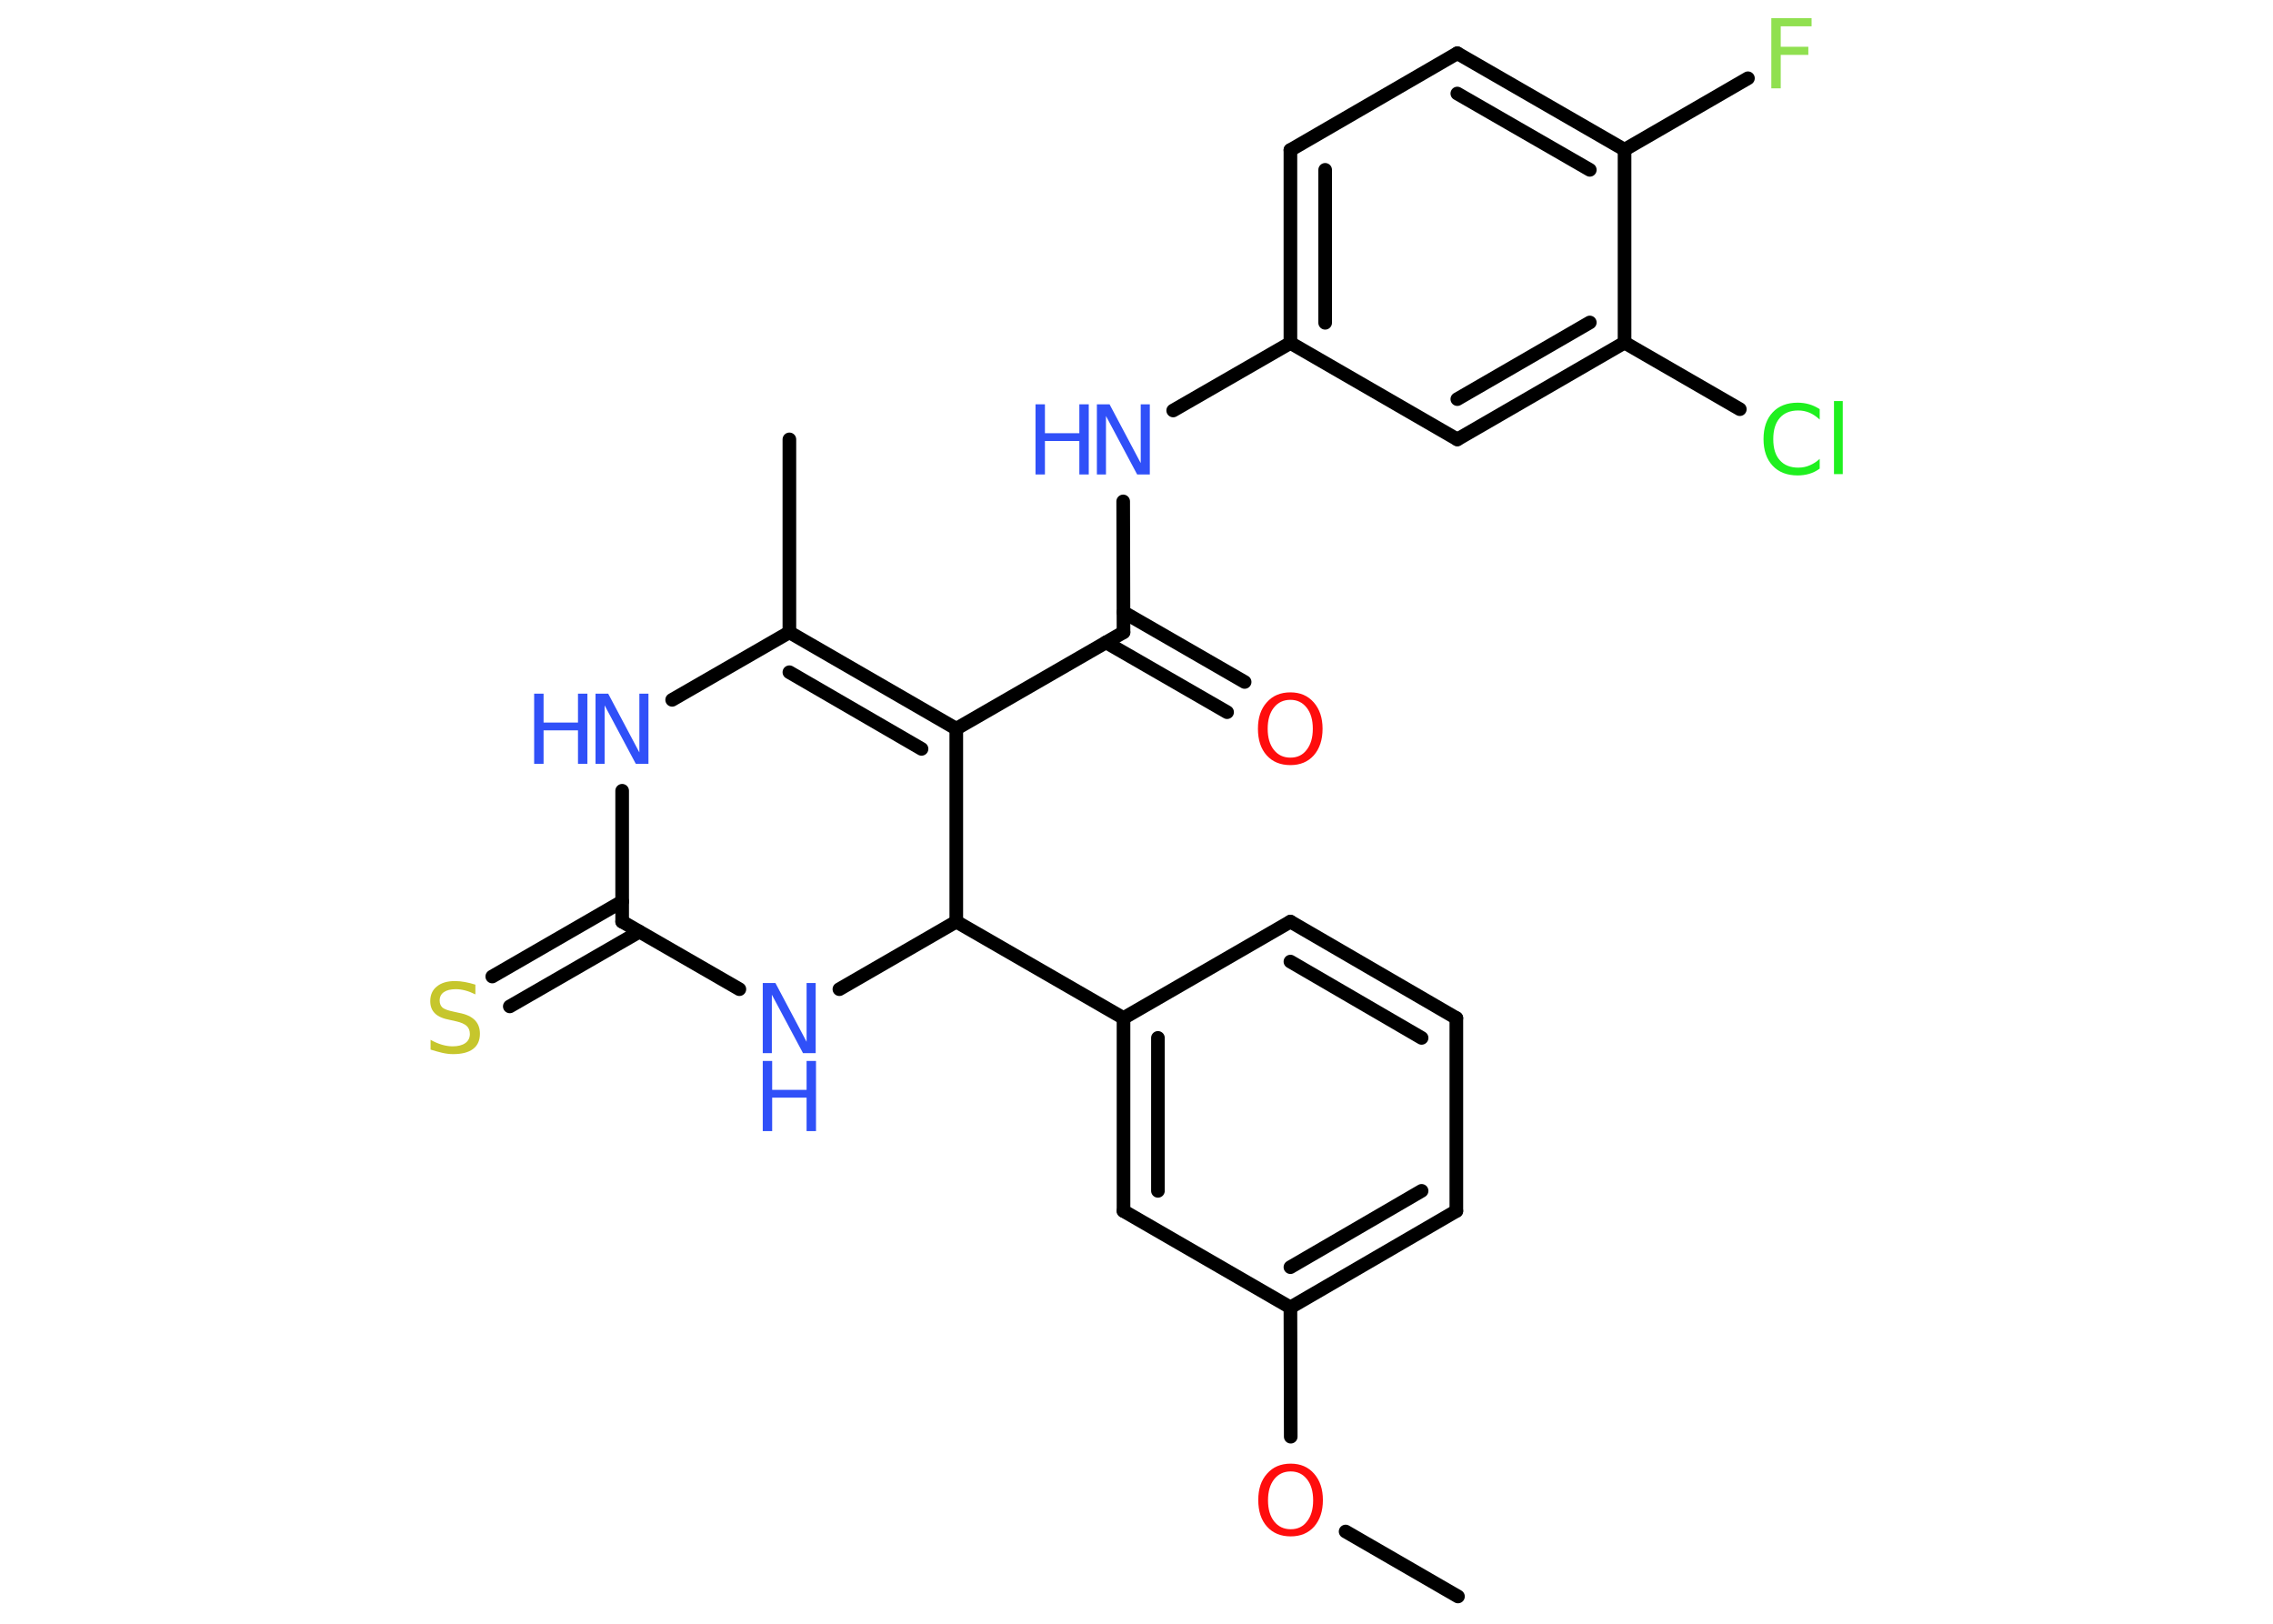 <?xml version='1.0' encoding='UTF-8'?>
<!DOCTYPE svg PUBLIC "-//W3C//DTD SVG 1.1//EN" "http://www.w3.org/Graphics/SVG/1.1/DTD/svg11.dtd">
<svg version='1.2' xmlns='http://www.w3.org/2000/svg' xmlns:xlink='http://www.w3.org/1999/xlink' width='70.0mm' height='50.0mm' viewBox='0 0 70.0 50.0'>
  <desc>Generated by the Chemistry Development Kit (http://github.com/cdk)</desc>
  <g stroke-linecap='round' stroke-linejoin='round' stroke='#000000' stroke-width='.42' fill='#3050F8'>
    <rect x='.0' y='.0' width='70.0' height='50.0' fill='#FFFFFF' stroke='none'/>
    <g id='mol1' class='mol'>
      <line id='mol1bnd1' class='bond' x1='44.9' y1='49.16' x2='41.44' y2='47.16'/>
      <line id='mol1bnd2' class='bond' x1='39.75' y1='44.24' x2='39.74' y2='40.26'/>
      <g id='mol1bnd3' class='bond'>
        <line x1='39.74' y1='40.26' x2='44.85' y2='37.29'/>
        <line x1='39.74' y1='39.02' x2='43.78' y2='36.67'/>
      </g>
      <line id='mol1bnd4' class='bond' x1='44.85' y1='37.29' x2='44.85' y2='31.35'/>
      <g id='mol1bnd5' class='bond'>
        <line x1='44.85' y1='31.35' x2='39.74' y2='28.38'/>
        <line x1='43.78' y1='31.96' x2='39.74' y2='29.61'/>
      </g>
      <line id='mol1bnd6' class='bond' x1='39.74' y1='28.38' x2='34.6' y2='31.35'/>
      <line id='mol1bnd7' class='bond' x1='34.6' y1='31.35' x2='29.45' y2='28.38'/>
      <line id='mol1bnd8' class='bond' x1='29.45' y1='28.38' x2='25.85' y2='30.46'/>
      <line id='mol1bnd9' class='bond' x1='22.77' y1='30.46' x2='19.16' y2='28.38'/>
      <g id='mol1bnd10' class='bond'>
        <line x1='19.69' y1='28.69' x2='15.7' y2='30.99'/>
        <line x1='19.16' y1='27.76' x2='15.16' y2='30.07'/>
      </g>
      <line id='mol1bnd11' class='bond' x1='19.16' y1='28.38' x2='19.16' y2='24.35'/>
      <line id='mol1bnd12' class='bond' x1='20.7' y1='21.55' x2='24.31' y2='19.47'/>
      <line id='mol1bnd13' class='bond' x1='24.31' y1='19.47' x2='24.31' y2='13.53'/>
      <g id='mol1bnd14' class='bond'>
        <line x1='29.45' y1='22.44' x2='24.31' y2='19.47'/>
        <line x1='28.38' y1='23.06' x2='24.31' y2='20.7'/>
      </g>
      <line id='mol1bnd15' class='bond' x1='29.45' y1='28.38' x2='29.45' y2='22.44'/>
      <line id='mol1bnd16' class='bond' x1='29.45' y1='22.44' x2='34.6' y2='19.47'/>
      <g id='mol1bnd17' class='bond'>
        <line x1='34.6' y1='18.85' x2='38.33' y2='21.0'/>
        <line x1='34.06' y1='19.78' x2='37.79' y2='21.93'/>
      </g>
      <line id='mol1bnd18' class='bond' x1='34.6' y1='19.47' x2='34.59' y2='15.44'/>
      <line id='mol1bnd19' class='bond' x1='36.13' y1='12.64' x2='39.74' y2='10.56'/>
      <g id='mol1bnd20' class='bond'>
        <line x1='39.74' y1='4.62' x2='39.74' y2='10.56'/>
        <line x1='40.81' y1='5.23' x2='40.81' y2='9.94'/>
      </g>
      <line id='mol1bnd21' class='bond' x1='39.74' y1='4.62' x2='44.88' y2='1.64'/>
      <g id='mol1bnd22' class='bond'>
        <line x1='50.03' y1='4.61' x2='44.88' y2='1.64'/>
        <line x1='48.96' y1='5.23' x2='44.88' y2='2.88'/>
      </g>
      <line id='mol1bnd23' class='bond' x1='50.03' y1='4.61' x2='53.83' y2='2.41'/>
      <line id='mol1bnd24' class='bond' x1='50.03' y1='4.61' x2='50.03' y2='10.55'/>
      <line id='mol1bnd25' class='bond' x1='50.03' y1='10.55' x2='53.58' y2='12.6'/>
      <g id='mol1bnd26' class='bond'>
        <line x1='44.88' y1='13.53' x2='50.03' y2='10.55'/>
        <line x1='44.88' y1='12.29' x2='48.96' y2='9.93'/>
      </g>
      <line id='mol1bnd27' class='bond' x1='39.74' y1='10.56' x2='44.88' y2='13.53'/>
      <g id='mol1bnd28' class='bond'>
        <line x1='34.6' y1='31.35' x2='34.6' y2='37.29'/>
        <line x1='35.66' y1='31.96' x2='35.66' y2='36.67'/>
      </g>
      <line id='mol1bnd29' class='bond' x1='39.74' y1='40.26' x2='34.6' y2='37.29'/>
      <path id='mol1atm2' class='atom' d='M39.75 45.31q-.32 .0 -.51 .24q-.19 .24 -.19 .65q.0 .41 .19 .65q.19 .24 .51 .24q.32 .0 .5 -.24q.19 -.24 .19 -.65q.0 -.41 -.19 -.65q-.19 -.24 -.5 -.24zM39.75 45.07q.45 .0 .72 .31q.27 .31 .27 .81q.0 .51 -.27 .82q-.27 .3 -.72 .3q-.46 .0 -.73 -.3q-.27 -.3 -.27 -.82q.0 -.51 .27 -.81q.27 -.31 .73 -.31z' stroke='none' fill='#FF0D0D'/>
      <g id='mol1atm9' class='atom'>
        <path d='M23.49 30.27h.39l.96 1.81v-1.81h.28v2.16h-.39l-.96 -1.8v1.8h-.28v-2.16z' stroke='none'/>
        <path d='M23.49 32.67h.29v.89h1.06v-.89h.29v2.16h-.29v-1.03h-1.06v1.03h-.29v-2.16z' stroke='none'/>
      </g>
      <path id='mol1atm11' class='atom' d='M14.64 30.34v.28q-.16 -.08 -.31 -.12q-.15 -.04 -.29 -.04q-.24 .0 -.37 .09q-.13 .09 -.13 .26q.0 .14 .09 .22q.09 .07 .33 .12l.18 .04q.32 .06 .48 .22q.16 .16 .16 .42q.0 .31 -.21 .47q-.21 .16 -.62 .16q-.15 .0 -.33 -.04q-.17 -.04 -.36 -.1v-.3q.18 .1 .35 .15q.17 .05 .33 .05q.25 .0 .39 -.1q.14 -.1 .14 -.28q.0 -.16 -.1 -.25q-.1 -.09 -.32 -.14l-.18 -.04q-.33 -.06 -.47 -.2q-.15 -.14 -.15 -.38q.0 -.29 .2 -.45q.2 -.17 .56 -.17q.15 .0 .31 .03q.16 .03 .32 .08z' stroke='none' fill='#C6C62C'/>
      <g id='mol1atm12' class='atom'>
        <path d='M18.34 21.36h.39l.96 1.81v-1.81h.28v2.16h-.39l-.96 -1.8v1.8h-.28v-2.16z' stroke='none'/>
        <path d='M16.45 21.36h.29v.89h1.06v-.89h.29v2.16h-.29v-1.03h-1.06v1.03h-.29v-2.16z' stroke='none'/>
      </g>
      <path id='mol1atm17' class='atom' d='M39.74 21.55q-.32 .0 -.51 .24q-.19 .24 -.19 .65q.0 .41 .19 .65q.19 .24 .51 .24q.32 .0 .5 -.24q.19 -.24 .19 -.65q.0 -.41 -.19 -.65q-.19 -.24 -.5 -.24zM39.74 21.32q.45 .0 .72 .31q.27 .31 .27 .81q.0 .51 -.27 .82q-.27 .3 -.72 .3q-.46 .0 -.73 -.3q-.27 -.3 -.27 -.82q.0 -.51 .27 -.81q.27 -.31 .73 -.31z' stroke='none' fill='#FF0D0D'/>
      <g id='mol1atm18' class='atom'>
        <path d='M33.78 12.45h.39l.96 1.81v-1.81h.28v2.16h-.39l-.96 -1.8v1.8h-.28v-2.16z' stroke='none'/>
        <path d='M31.89 12.45h.29v.89h1.06v-.89h.29v2.16h-.29v-1.03h-1.06v1.03h-.29v-2.16z' stroke='none'/>
      </g>
      <path id='mol1atm23' class='atom' d='M54.55 .56h1.24v.25h-.95v.63h.85v.25h-.85v1.03h-.29v-2.16z' stroke='none' fill='#90E050'/>
      <path id='mol1atm25' class='atom' d='M56.04 12.61v.31q-.15 -.14 -.31 -.21q-.17 -.07 -.35 -.07q-.37 .0 -.57 .23q-.2 .23 -.2 .65q.0 .43 .2 .65q.2 .23 .57 .23q.19 .0 .35 -.07q.17 -.07 .31 -.2v.3q-.15 .11 -.32 .16q-.17 .05 -.36 .05q-.49 .0 -.77 -.3q-.28 -.3 -.28 -.82q.0 -.52 .28 -.82q.28 -.3 .77 -.3q.19 .0 .36 .05q.17 .05 .32 .15zM56.48 12.35h.27v2.25h-.27v-2.25z' stroke='none' fill='#1FF01F'/>
    </g>
  </g>
</svg>
